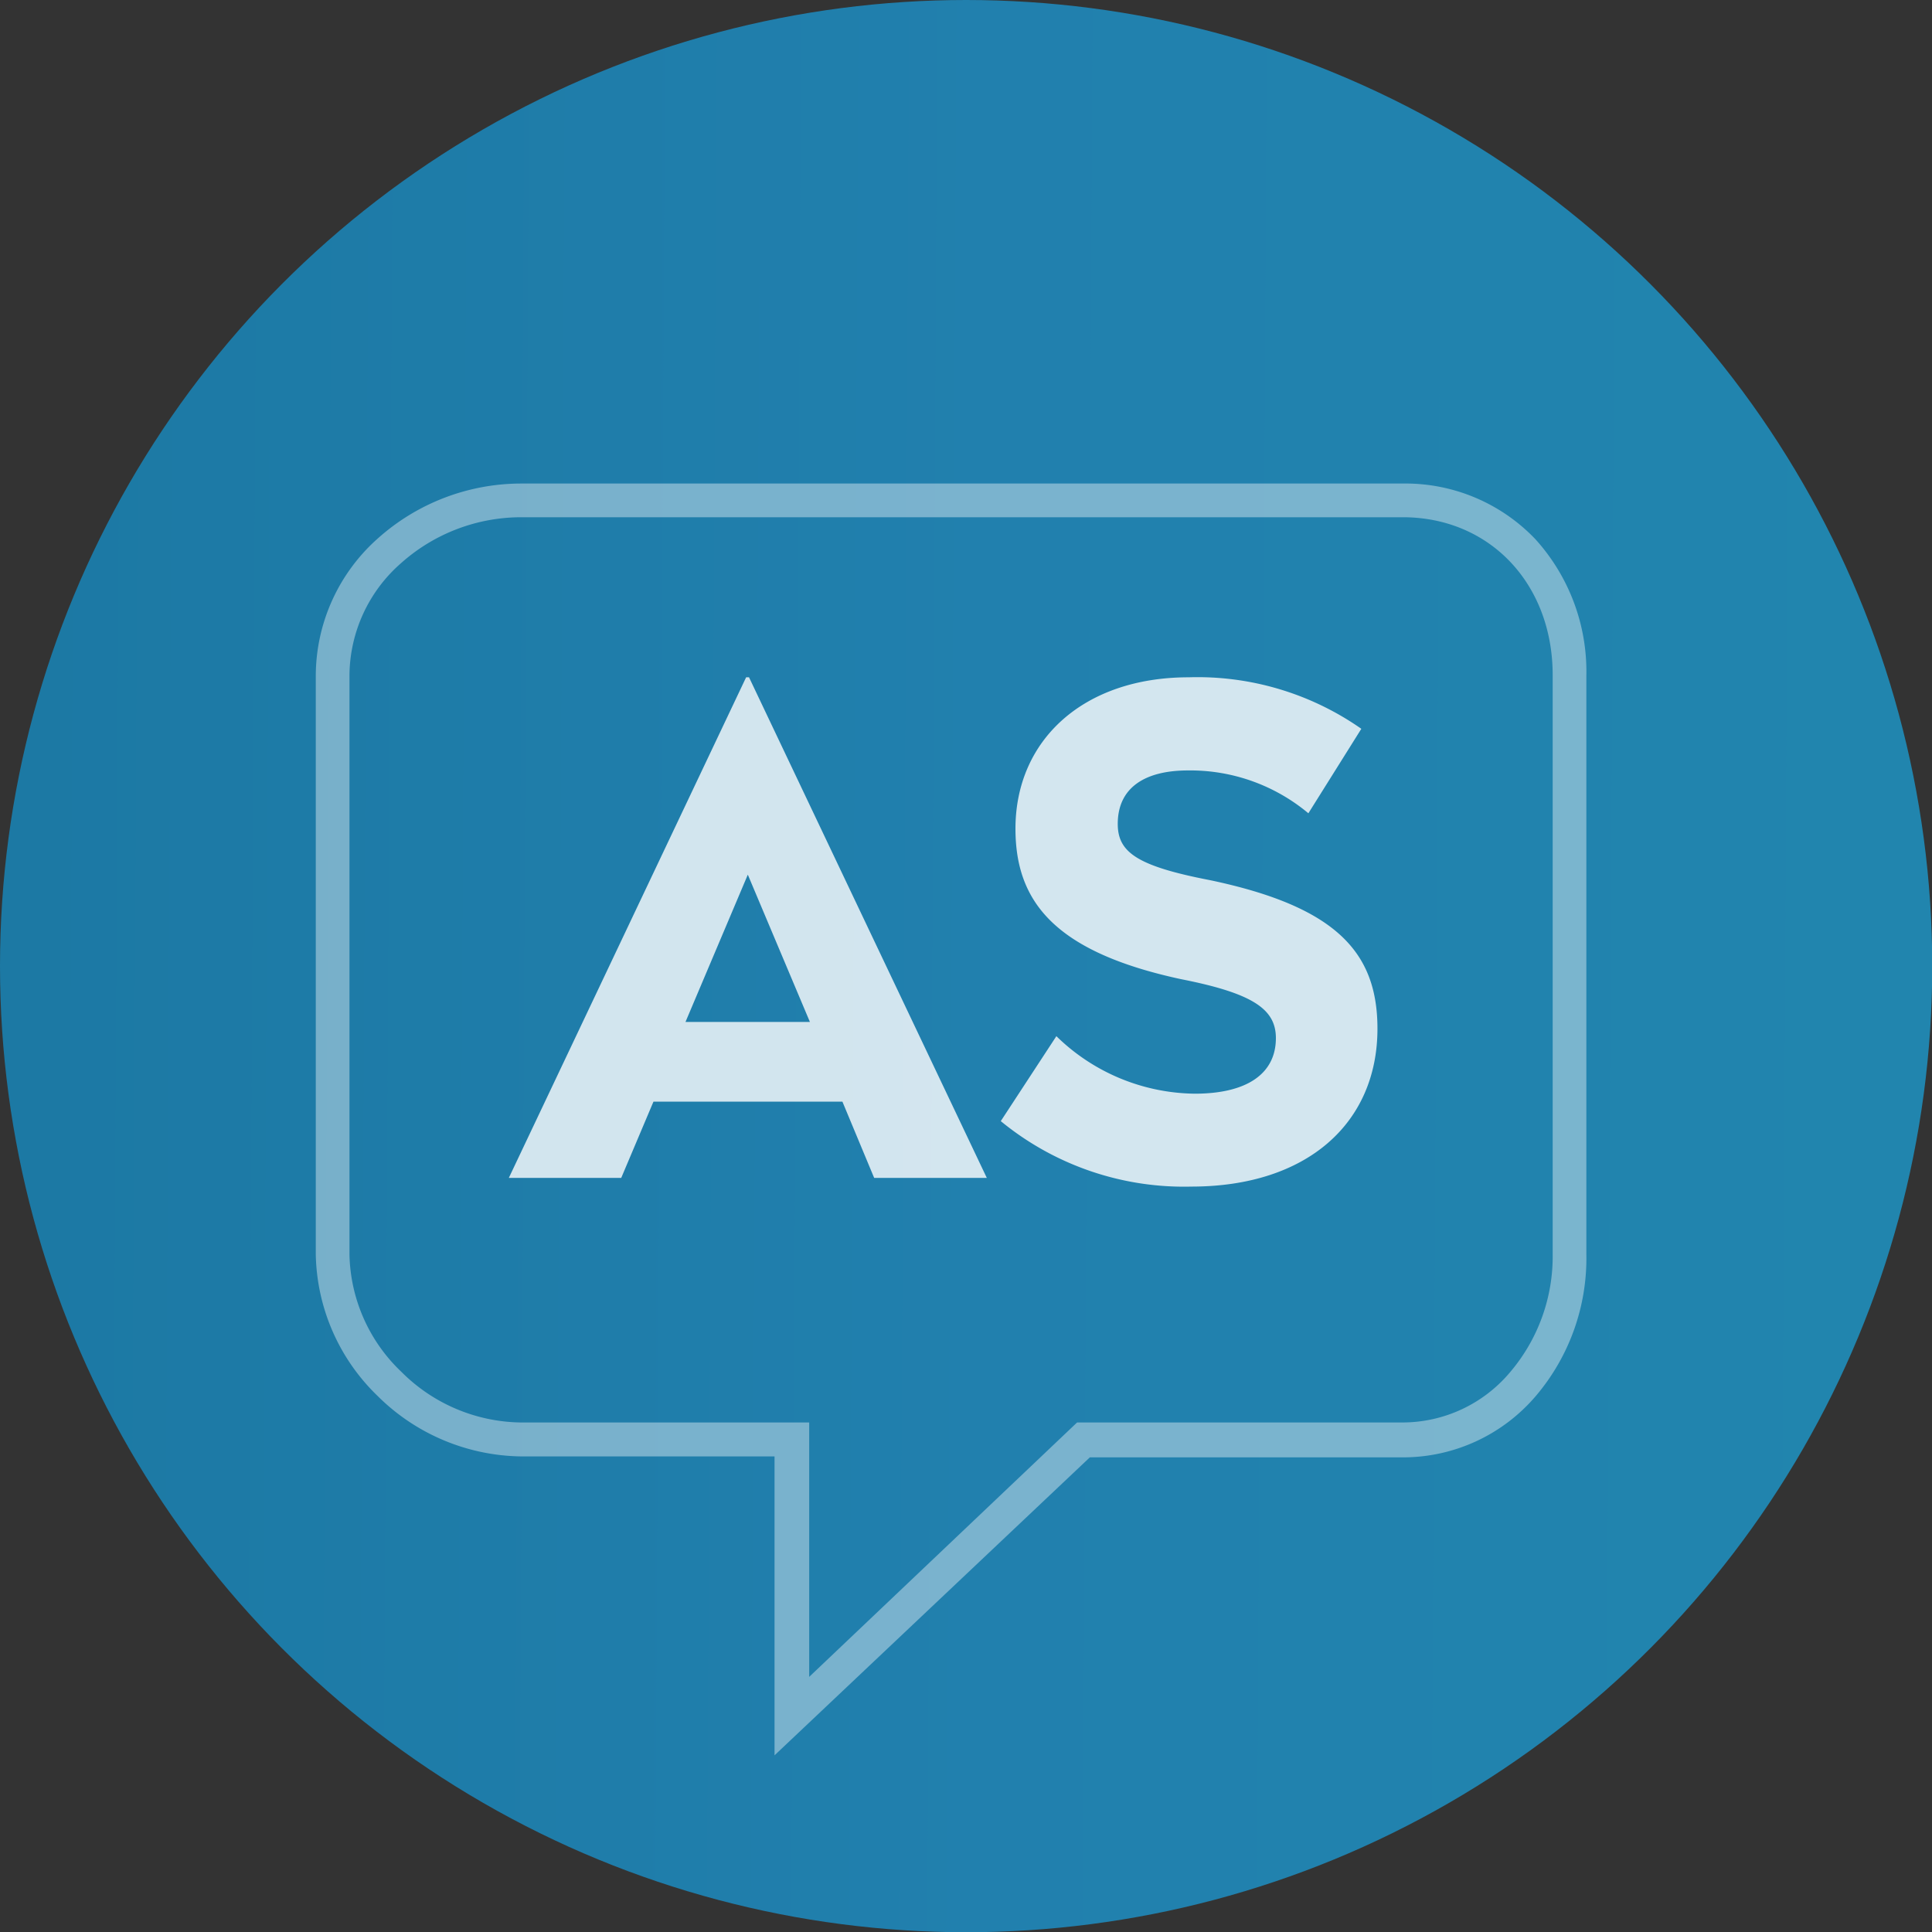 <svg xmlns="http://www.w3.org/2000/svg" xmlns:xlink="http://www.w3.org/1999/xlink" viewBox="0 0 80.27 80.27"><rect x="0" y="0" width="80.27" height="80.27" fill="#333333" stroke="none"/><defs><style>.cls-1{fill:url(#linear-gradient);}.cls-2,.cls-3{fill:#fff;fill-rule:evenodd;}.cls-2{opacity:0.4;}.cls-3{opacity:0.8;isolation:isolate;}</style><linearGradient id="linear-gradient" x1="-190.09" y1="38.92" x2="374.88" y2="41.91" gradientUnits="userSpaceOnUse"><stop offset="0" stop-color="#045775"/><stop offset="0.41" stop-color="#2180ae"/><stop offset="1" stop-color="#21aeab"/></linearGradient></defs><title>AS</title><g id="Layer_2" data-name="Layer 2"><g id="Layer_1-2" data-name="Layer 1"><circle class="cls-1" cx="40.14" cy="40.14" r="40.14"/><path class="cls-2" d="M16.66,23.4a6.24,6.24,0,0,0-2.14,4.65V52.13A6.91,6.91,0,0,0,16.68,57a7.13,7.13,0,0,0,4.94,2.1h12V69.67L44.75,59.1H58.28A5.84,5.84,0,0,0,62.75,57a7.42,7.42,0,0,0,1.76-4.91V28.05c0-3.8-2.62-6.56-6.23-6.56H21.62A7.5,7.5,0,0,0,16.66,23.4ZM32.18,60.51H21.62A8.61,8.61,0,0,1,15.69,58a8.38,8.38,0,0,1-2.57-5.88V28.05a7.65,7.65,0,0,1,2.59-5.69,8.94,8.94,0,0,1,5.91-2.27H58.28a7.46,7.46,0,0,1,5.51,2.31,8.19,8.19,0,0,1,2.12,5.65V52.13A8.83,8.83,0,0,1,63.81,58a7.25,7.25,0,0,1-5.53,2.55h-13L32.18,72.93Z"/><path id="AS" class="cls-3" d="M31.12,28.14,41,48.94H36.32L35,45.77H27.15l-1.34,3.17H21.14L31,28.14Zm-.05,8.2-2.59,6.12h5.17Zm18.32-8.2c-4.39,0-7.2,2.62-7.2,6.29,0,3,1.59,5.11,6.87,6.25,3,.59,3.95,1.25,3.95,2.45,0,1.5-1.23,2.31-3.37,2.31a8.35,8.35,0,0,1-5.75-2.39l-2.31,3.53A12,12,0,0,0,49.5,49.3c4.81,0,7.73-2.64,7.73-6.56,0-3.14-1.67-5.06-6.95-6.17-3.06-.59-3.84-1.17-3.84-2.34,0-1.5,1.12-2.22,2.92-2.22a7.65,7.65,0,0,1,5,1.78l2.2-3.51A11.87,11.87,0,0,0,49.39,28.14Z"/></g></g></svg>
